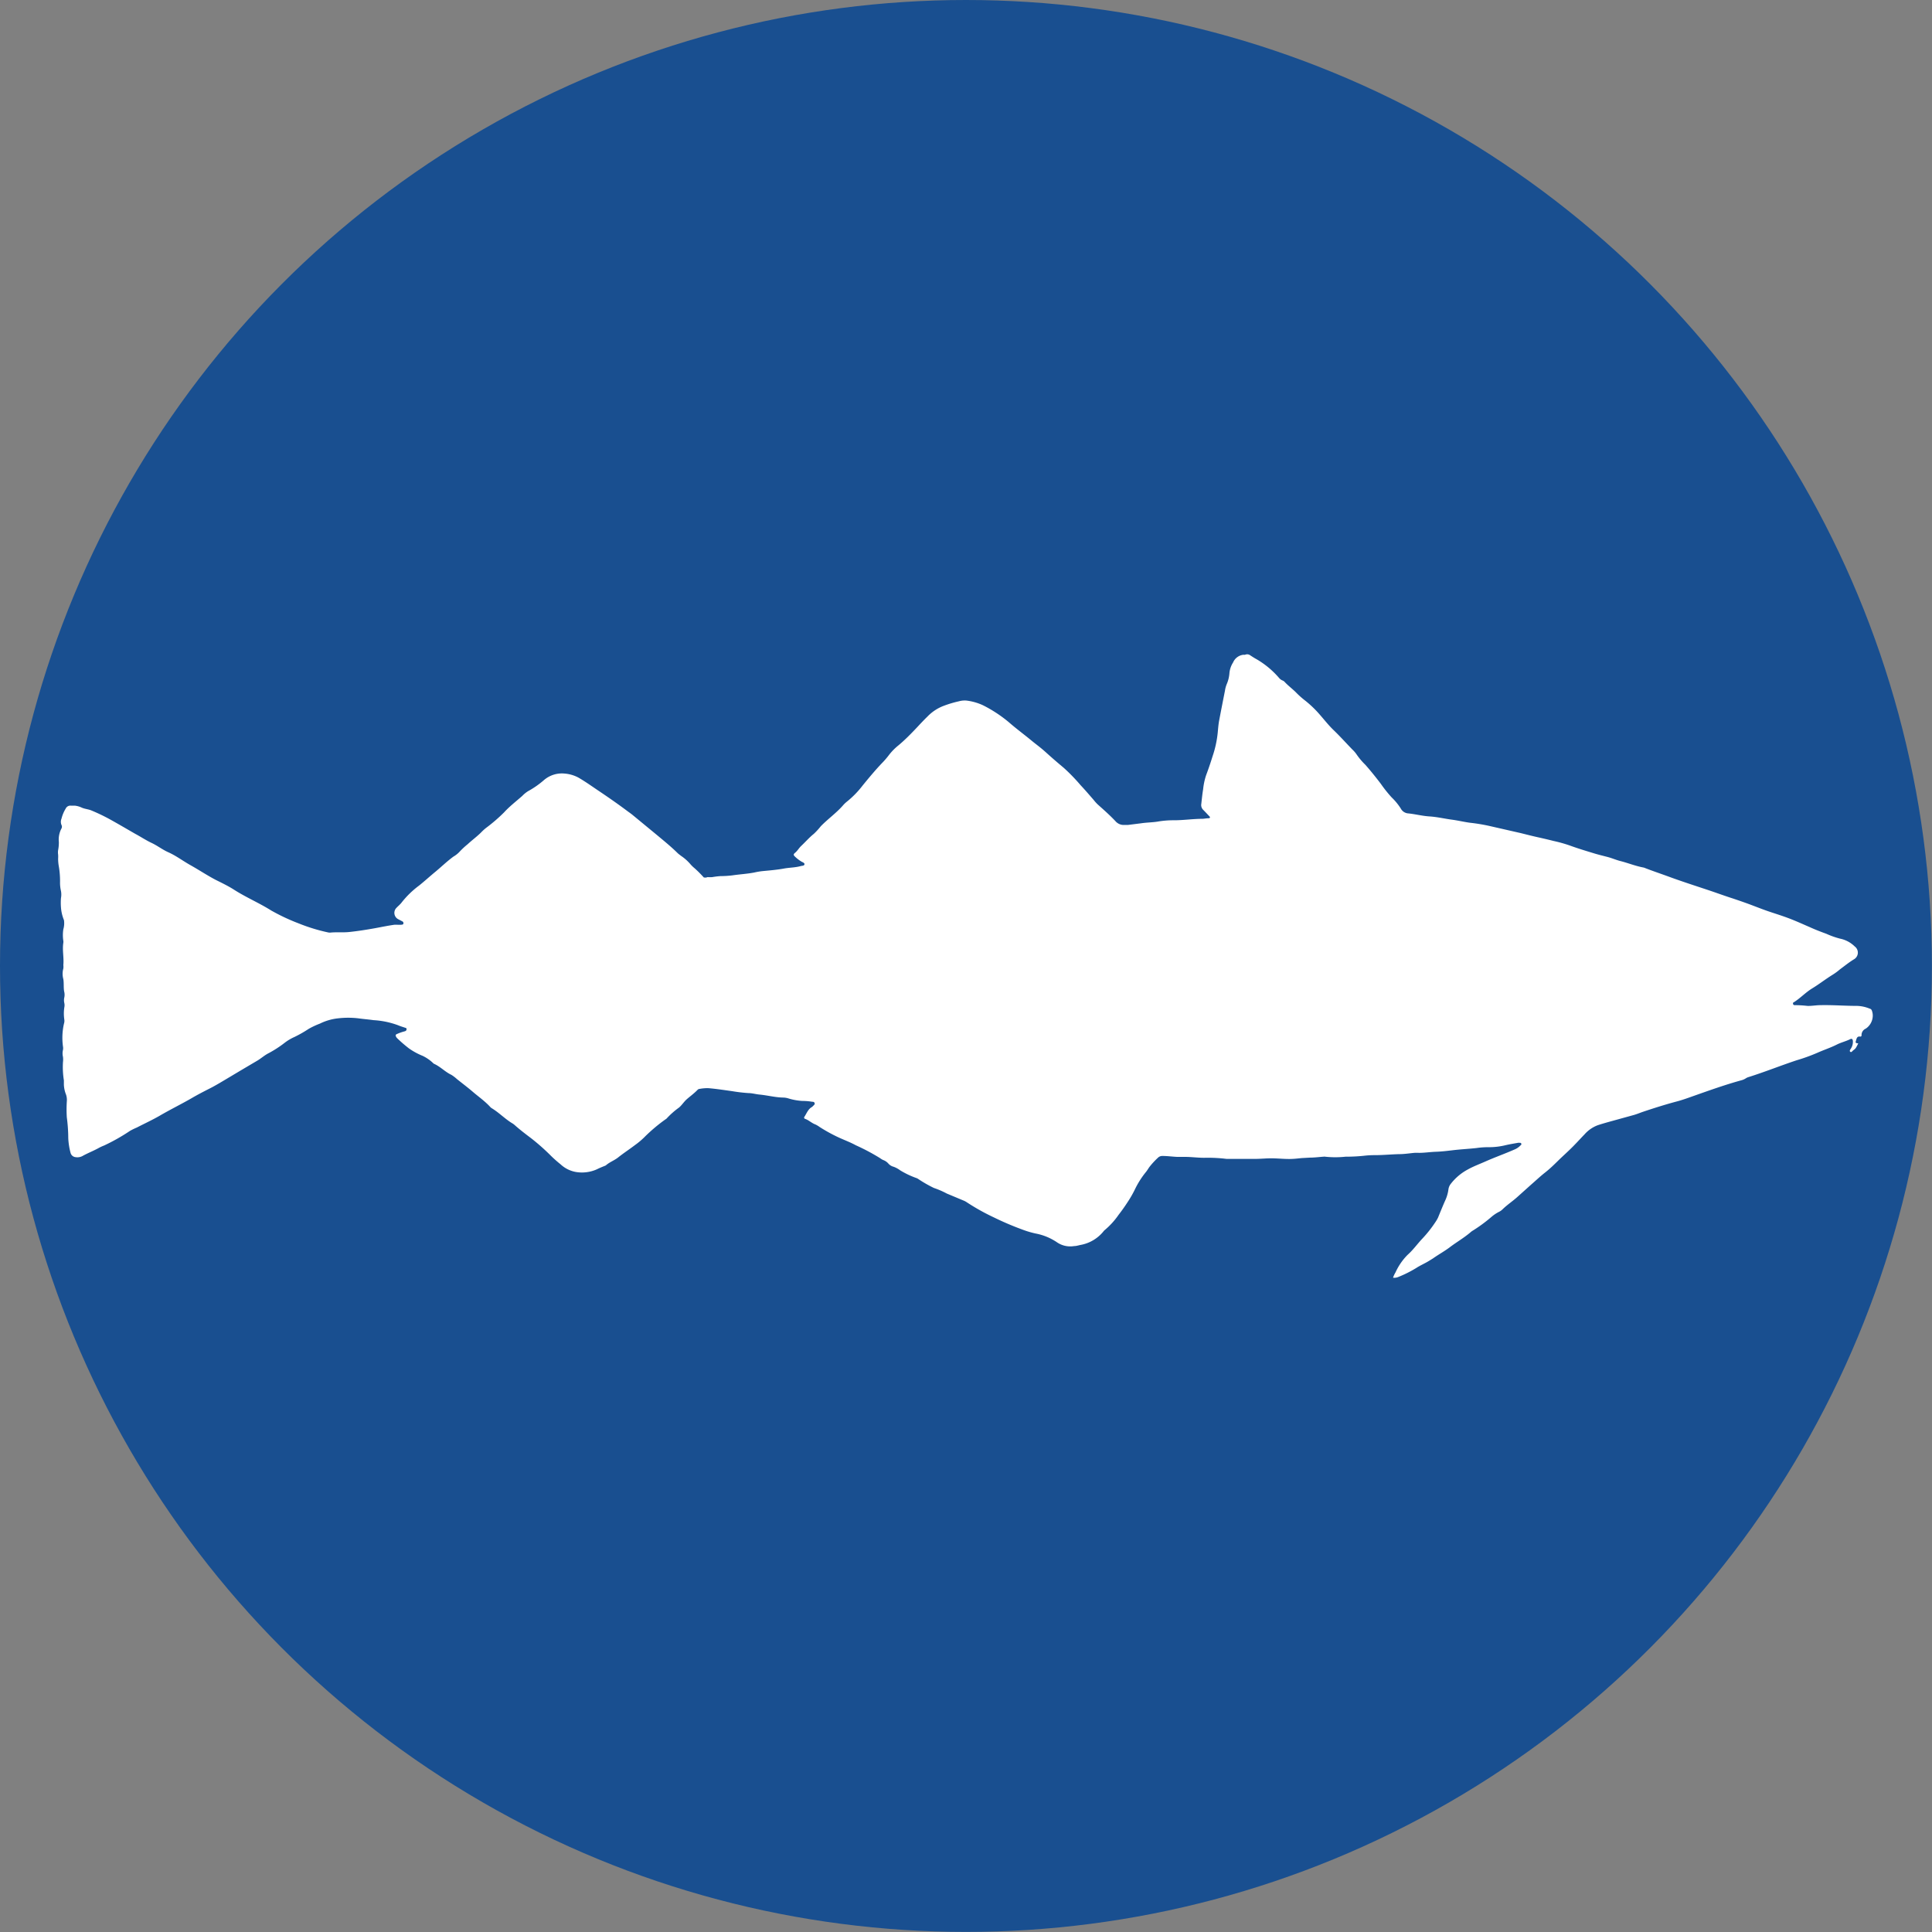 <svg xmlns="http://www.w3.org/2000/svg" viewBox="0 0 211.39 211.39"><rect x="0" y="0" width="211.39" height="211.39" fill="#808080" stroke="none"/><defs><style>.cls-1{fill:#194f90;}.cls-2{fill:#fff;}</style></defs><g id="Layer_2" data-name="Layer 2"><g id="Layer_1-2" data-name="Layer 1"><circle class="cls-1" cx="105.69" cy="105.69" r="105.69"/><path class="cls-2" d="M203.32,114.15c-.29,0-.32-.06-.25-.28s.1-.52.48-.45c.1,0,.14-.08.13-.16a.76.76,0,0,1,.46-.71,1.73,1.73,0,0,0,.76-1.26,1.55,1.55,0,0,0-.1-.74.3.3,0,0,0-.23-.19,3.88,3.88,0,0,0-1.37-.3c-1.35,0-2.69-.11-4-.08-.49,0-1,.1-1.45.08a12,12,0,0,0-1.34-.08c-.09,0-.19,0-.22-.13s0-.15.1-.2c.7-.44,1.26-1.06,2-1.51s1.44-1,2.23-1.49a6.33,6.33,0,0,0,.8-.59c.52-.38,1-.78,1.57-1.12a.84.84,0,0,0,.05-1.38,3.2,3.2,0,0,0-1.62-.86,9.13,9.13,0,0,1-1.49-.53c-.61-.22-1.23-.46-1.82-.73-.79-.34-1.57-.7-2.38-1s-1.35-.46-2-.68c-.84-.28-1.66-.62-2.49-.92q-.78-.28-1.56-.54c-.88-.28-1.74-.6-2.61-.89-1.53-.51-3.06-1-4.57-1.56-.8-.29-1.6-.56-2.4-.87a.88.88,0,0,0-.23-.07c-.84-.16-1.65-.49-2.48-.7-.44-.11-.87-.3-1.31-.42s-1.09-.27-1.63-.44c-.89-.27-1.78-.54-2.65-.86a15.22,15.22,0,0,0-1.69-.47c-.59-.15-1.19-.29-1.78-.42s-1.21-.29-1.81-.44L163,90.38a19.64,19.64,0,0,0-2.17-.36c-.66-.09-1.31-.25-2-.34s-1.6-.3-2.41-.35-1.54-.25-2.32-.33a1,1,0,0,1-.83-.53,6.56,6.56,0,0,0-1-1.22,14.18,14.18,0,0,1-1.18-1.48c-.54-.71-1.1-1.41-1.69-2.08a7.54,7.54,0,0,1-1-1.19,3.28,3.28,0,0,0-.43-.49c-.69-.71-1.35-1.45-2.06-2.13-.54-.52-1-1.11-1.49-1.67a11.8,11.8,0,0,0-1.61-1.55,9.39,9.39,0,0,1-1.05-.94c-.4-.39-.86-.73-1.23-1.14a.72.72,0,0,0-.24-.14,1,1,0,0,1-.33-.25,9.62,9.62,0,0,0-2.47-2.06c-.24-.13-.47-.28-.7-.43a.56.56,0,0,0-.56-.06.53.53,0,0,1-.17,0,1.39,1.39,0,0,0-1.14.84,2.6,2.6,0,0,0-.4,1.15,3.69,3.69,0,0,1-.29,1.21,3,3,0,0,0-.2.73c-.22,1.11-.44,2.23-.65,3.34-.07.41-.1.82-.14,1.23a11.52,11.52,0,0,1-.56,2.59c-.22.71-.46,1.42-.72,2.11a7.22,7.22,0,0,0-.32,1.52c-.09.53-.14,1.07-.2,1.6a.73.73,0,0,0,.22.66c.22.22.43.45.64.67,0,0,.12.09.08.17s-.09.07-.15.07c-.22,0-.43.05-.65.06-1.07,0-2.15.17-3.23.16a9.88,9.88,0,0,0-1.71.15c-.59.09-1.19.09-1.78.18l-1.44.18-.37,0a1.19,1.19,0,0,1-1-.41c-.61-.65-1.27-1.23-1.93-1.82a4.41,4.41,0,0,1-.46-.51c-.47-.54-.93-1.08-1.42-1.6a20.59,20.59,0,0,0-1.84-1.9c-.66-.55-1.31-1.11-1.95-1.69s-1.07-.87-1.6-1.31c-.81-.67-1.66-1.29-2.47-2a14.59,14.59,0,0,0-2.82-1.85,6,6,0,0,0-1.84-.52,2.34,2.34,0,0,0-.79.08,12,12,0,0,0-1.65.49,4.82,4.82,0,0,0-1.8,1.18c-.38.37-.74.75-1.1,1.14-.66.7-1.33,1.39-2.06,2a6.27,6.27,0,0,0-1,1,9.39,9.39,0,0,1-.86,1c-.73.77-1.4,1.58-2.07,2.4a10.22,10.22,0,0,1-1.75,1.79,3.25,3.25,0,0,0-.42.41c-.73.83-1.64,1.47-2.41,2.26a7.67,7.67,0,0,1-.77.84c-.5.4-.92.89-1.39,1.33-.24.23-.4.53-.66.74s-.12.31.06.48a3.82,3.82,0,0,0,.64.48c.13.08.35.13.33.3s-.25.15-.4.19c-.6.17-1.22.16-1.83.27-.81.15-1.62.21-2.43.29a7.94,7.94,0,0,0-.85.15c-.79.15-1.59.19-2.39.31a11.34,11.34,0,0,1-1.3.08,8.65,8.65,0,0,0-.89.11,4.41,4.41,0,0,1-.52,0A.62.62,0,0,1,77,96,12.9,12.9,0,0,0,76,95a3.7,3.7,0,0,1-.49-.48,5,5,0,0,0-1-.88c-.12-.1-.26-.19-.37-.3-.72-.71-1.51-1.35-2.29-2l-2.61-2.15c-.19-.16-.4-.3-.6-.45-1.08-.81-2.18-1.57-3.3-2.32-.65-.44-1.3-.9-2-1.31a3.81,3.81,0,0,0-1.57-.47,3,3,0,0,0-2.26.72,9.81,9.81,0,0,1-1.72,1.2,3.17,3.17,0,0,0-.64.52c-.68.6-1.4,1.15-2,1.81a18,18,0,0,1-2,1.72,5.56,5.56,0,0,0-.51.47c-.46.46-1,.85-1.47,1.29a8.48,8.48,0,0,0-.93.87,2.93,2.93,0,0,1-.62.48c-.7.51-1.31,1.11-2,1.68s-1.15,1-1.76,1.49a9.92,9.92,0,0,0-1.94,1.89c-.16.2-.36.36-.53.54a.78.78,0,0,0,.21,1.27l.42.22a.21.21,0,0,1,.12.23c0,.11-.12.13-.22.14s-.5,0-.75,0c-.72.1-1.43.25-2.14.38-.95.17-1.9.32-2.86.42-.64.06-1.28,0-1.93.05a1,1,0,0,1-.3,0,19.53,19.53,0,0,1-3.27-1,22,22,0,0,1-3-1.41c-1.32-.83-2.77-1.44-4.09-2.29-.63-.4-1.3-.72-2-1.07-.93-.49-1.8-1.07-2.71-1.58s-1.61-1.06-2.5-1.45c-.63-.29-1.18-.72-1.78-1s-1.2-.68-1.8-1c-.8-.46-1.6-.93-2.42-1.39a20.68,20.68,0,0,0-2.41-1.18c-.34-.13-.72-.15-1.05-.31a2.41,2.41,0,0,0-.73-.2l-.44,0a.56.56,0,0,0-.55.32,3.9,3.9,0,0,0-.46,1.1.9.9,0,0,0,0,.7.41.41,0,0,1,0,.37,2.57,2.57,0,0,0-.29,1.49,4.4,4.4,0,0,1-.08.89,1.55,1.55,0,0,0,0,.48,3.39,3.39,0,0,1,0,.45,4.74,4.74,0,0,0,.06.75,9.65,9.65,0,0,1,.15,1.78,4,4,0,0,0,.1,1,2.1,2.1,0,0,1,0,.79,6.55,6.55,0,0,0,0,1A4.53,4.53,0,0,0,7,100.68a2.4,2.4,0,0,1-.07,1,4.16,4.16,0,0,0,0,1.27.71.71,0,0,1,0,.2c-.13.82.08,1.63,0,2.44a1.58,1.58,0,0,1,0,.38,2.17,2.17,0,0,0,0,1.16c.08.47,0,1,.11,1.44a1.47,1.47,0,0,1,0,.55,1.38,1.38,0,0,0,0,.64,1.14,1.14,0,0,1,0,.45,4.5,4.5,0,0,0,0,1.37A1,1,0,0,1,7,112a7,7,0,0,0-.11,2.5,1,1,0,0,1,0,.38,1.59,1.59,0,0,0,0,.75,2.26,2.26,0,0,1,0,.58,9.22,9.22,0,0,0,.1,2c0,.15,0,.31,0,.47a3.25,3.25,0,0,0,.23,1.07,1.86,1.86,0,0,1,.09.78,14.14,14.14,0,0,0,0,1.72,17.66,17.66,0,0,1,.16,2.3,7.64,7.64,0,0,0,.25,1.59.63.63,0,0,0,.55.47A1.2,1.2,0,0,0,9,126.5c.6-.34,1.25-.58,1.85-.92a5.05,5.05,0,0,1,.53-.24,21,21,0,0,0,2.85-1.61,7.21,7.21,0,0,1,.74-.36c.83-.43,1.68-.82,2.48-1.28,1.16-.68,2.37-1.27,3.53-1.94.65-.38,1.31-.72,2-1.07s1.48-.84,2.21-1.27c1-.6,2-1.19,3-1.78.41-.25.77-.58,1.21-.8a12.17,12.17,0,0,0,1.73-1.12,5.24,5.24,0,0,1,1.09-.65,13.35,13.35,0,0,0,1.56-.89A8.9,8.9,0,0,1,35,112a5.89,5.89,0,0,1,2-.58,9.52,9.52,0,0,1,2.2,0c.55.08,1.12.12,1.67.2a9.22,9.22,0,0,1,2.69.56c.23.1.47.17.71.25s.21.07.21.2-.11.19-.23.22a5.13,5.13,0,0,0-.78.27c-.2.08-.22.15-.12.34a.84.84,0,0,0,.15.18,15.59,15.59,0,0,0,1.23,1.06,7.29,7.29,0,0,0,1.5.82,4.43,4.43,0,0,1,1.11.75s.1.11.16.13c.69.31,1.2.88,1.88,1.2a4.19,4.19,0,0,1,.63.48c.59.47,1.2.93,1.77,1.42s1.3,1,1.87,1.63a.69.69,0,0,0,.13.11c.84.5,1.51,1.23,2.36,1.72l.14.11c.58.52,1.21,1,1.82,1.46a23.38,23.38,0,0,1,2.11,1.86,13.39,13.39,0,0,0,1.12,1,3.32,3.32,0,0,0,1.61.83,4,4,0,0,0,2.39-.29c.27-.14.56-.25.85-.37a.45.45,0,0,0,.12-.06c.41-.36.93-.53,1.36-.88.58-.46,1.21-.87,1.8-1.32a8.4,8.4,0,0,0,1-.83,18,18,0,0,1,2.36-2,.49.49,0,0,0,.14-.11,8.85,8.85,0,0,1,1.34-1.18c.28-.24.48-.55.74-.81s.88-.7,1.27-1.11a.35.35,0,0,1,.24-.12,4.87,4.87,0,0,1,.93-.08c.88.07,1.75.21,2.63.33a17.78,17.78,0,0,0,1.77.21c.4,0,.8.12,1.2.16.87.08,1.72.31,2.59.33a2,2,0,0,1,.55.08,6.48,6.48,0,0,0,1.58.29,6.35,6.35,0,0,1,1.07.09c.09,0,.21,0,.26.14s-.06.21-.14.29a.9.9,0,0,1-.18.16c-.41.24-.55.69-.8,1.06a.14.14,0,0,0,.08.22c.41.14.71.46,1.12.61a2.78,2.78,0,0,1,.47.28,17.59,17.59,0,0,0,1.78,1c.72.36,1.49.62,2.18,1a22.75,22.75,0,0,1,2.67,1.42,1.5,1.5,0,0,0,.39.22,1.39,1.39,0,0,1,.5.36,1.13,1.13,0,0,0,.57.35,2.79,2.79,0,0,1,.72.39,9.48,9.48,0,0,0,1.73.83.88.88,0,0,1,.22.1,14.33,14.33,0,0,0,1.74,1,9.24,9.24,0,0,1,1.41.61l1.84.77a1.82,1.82,0,0,1,.31.16,23.69,23.69,0,0,0,3,1.68,32.44,32.44,0,0,0,3.39,1.43,10.09,10.09,0,0,0,1.16.33,6.25,6.25,0,0,1,2.41,1,2.56,2.56,0,0,0,1.82.38c.23,0,.45-.07.68-.12a4.18,4.18,0,0,0,2.53-1.48,1,1,0,0,1,.14-.15,8.3,8.3,0,0,0,1.52-1.67c.36-.46.69-.93,1-1.41a11.9,11.9,0,0,0,.77-1.34,9.56,9.56,0,0,1,1.21-1.92c.15-.18.26-.38.39-.56a8.25,8.25,0,0,1,.92-1,.67.67,0,0,1,.52-.21c.53,0,1,.07,1.58.1l.85,0c.71,0,1.42.1,2.13.1a16.55,16.55,0,0,1,2.44.12c.1,0,.2,0,.31,0,.94,0,1.88,0,2.82,0,.67,0,1.33-.08,2-.06s1.14.07,1.72.07.94-.06,1.4-.1l.9-.05c.49,0,1-.07,1.47-.1a.52.52,0,0,1,.17,0,10.38,10.38,0,0,0,2.23,0,19.13,19.13,0,0,0,2-.1,10,10,0,0,1,1.23-.07c.89,0,1.77-.09,2.65-.11.55,0,1.1-.09,1.65-.14a4.38,4.38,0,0,1,.51,0c.62,0,1.24-.1,1.85-.12s1.19-.09,1.79-.16c.88-.11,1.78-.15,2.67-.25a8.93,8.93,0,0,1,1.37-.09,7.6,7.6,0,0,0,1.84-.23c.44-.1.88-.17,1.32-.25a1,1,0,0,1,.17,0c.07,0,.15,0,.18.09s0,.13-.07.18a1.94,1.94,0,0,1-.71.48c-1,.44-2.07.82-3.09,1.27-.67.3-1.36.55-2,.91a5.83,5.83,0,0,0-1.85,1.57,1.23,1.23,0,0,0-.25.6,4.19,4.19,0,0,1-.37,1.25c-.27.61-.52,1.23-.77,1.84a3.78,3.78,0,0,1-.3.51,13.28,13.28,0,0,1-1.41,1.78c-.55.58-1,1.23-1.62,1.78a6.57,6.57,0,0,0-1.32,1.92,2.83,2.83,0,0,0-.27.58,1.1,1.1,0,0,0,.55-.07,12.9,12.9,0,0,0,2-1c.43-.28.91-.48,1.35-.75l.47-.29c.62-.44,1.29-.8,1.89-1.26s1.52-1,2.23-1.61a1.44,1.44,0,0,1,.25-.18,16.42,16.42,0,0,0,2-1.47,4.24,4.24,0,0,1,.82-.56,1.5,1.5,0,0,0,.42-.29c.51-.5,1.11-.89,1.64-1.37l1.46-1.31c.52-.45,1-.91,1.56-1.35s1-.88,1.47-1.34,1.08-1,1.62-1.55.8-.85,1.21-1.27a3.64,3.64,0,0,1,1.42-1c.38-.13.77-.24,1.15-.35l2.86-.79c.31-.09.6-.21.91-.32,1.25-.42,2.51-.82,3.79-1.16.6-.16,1.18-.37,1.77-.58,1.73-.61,3.46-1.23,5.23-1.72a1.71,1.71,0,0,0,.57-.25,1.12,1.12,0,0,1,.22-.1c1.79-.56,3.52-1.26,5.3-1.85a19.78,19.78,0,0,0,2.27-.82c.69-.31,1.41-.54,2.09-.88.48-.25,1-.36,1.5-.61.18-.09.26,0,.29.16a1.35,1.35,0,0,1-.19.83c-.06.12-.23.28-.09.39s.23-.11.35-.18a1.09,1.09,0,0,0,.25-.23A4,4,0,0,0,203.32,114.15Z"/></g></g></svg>